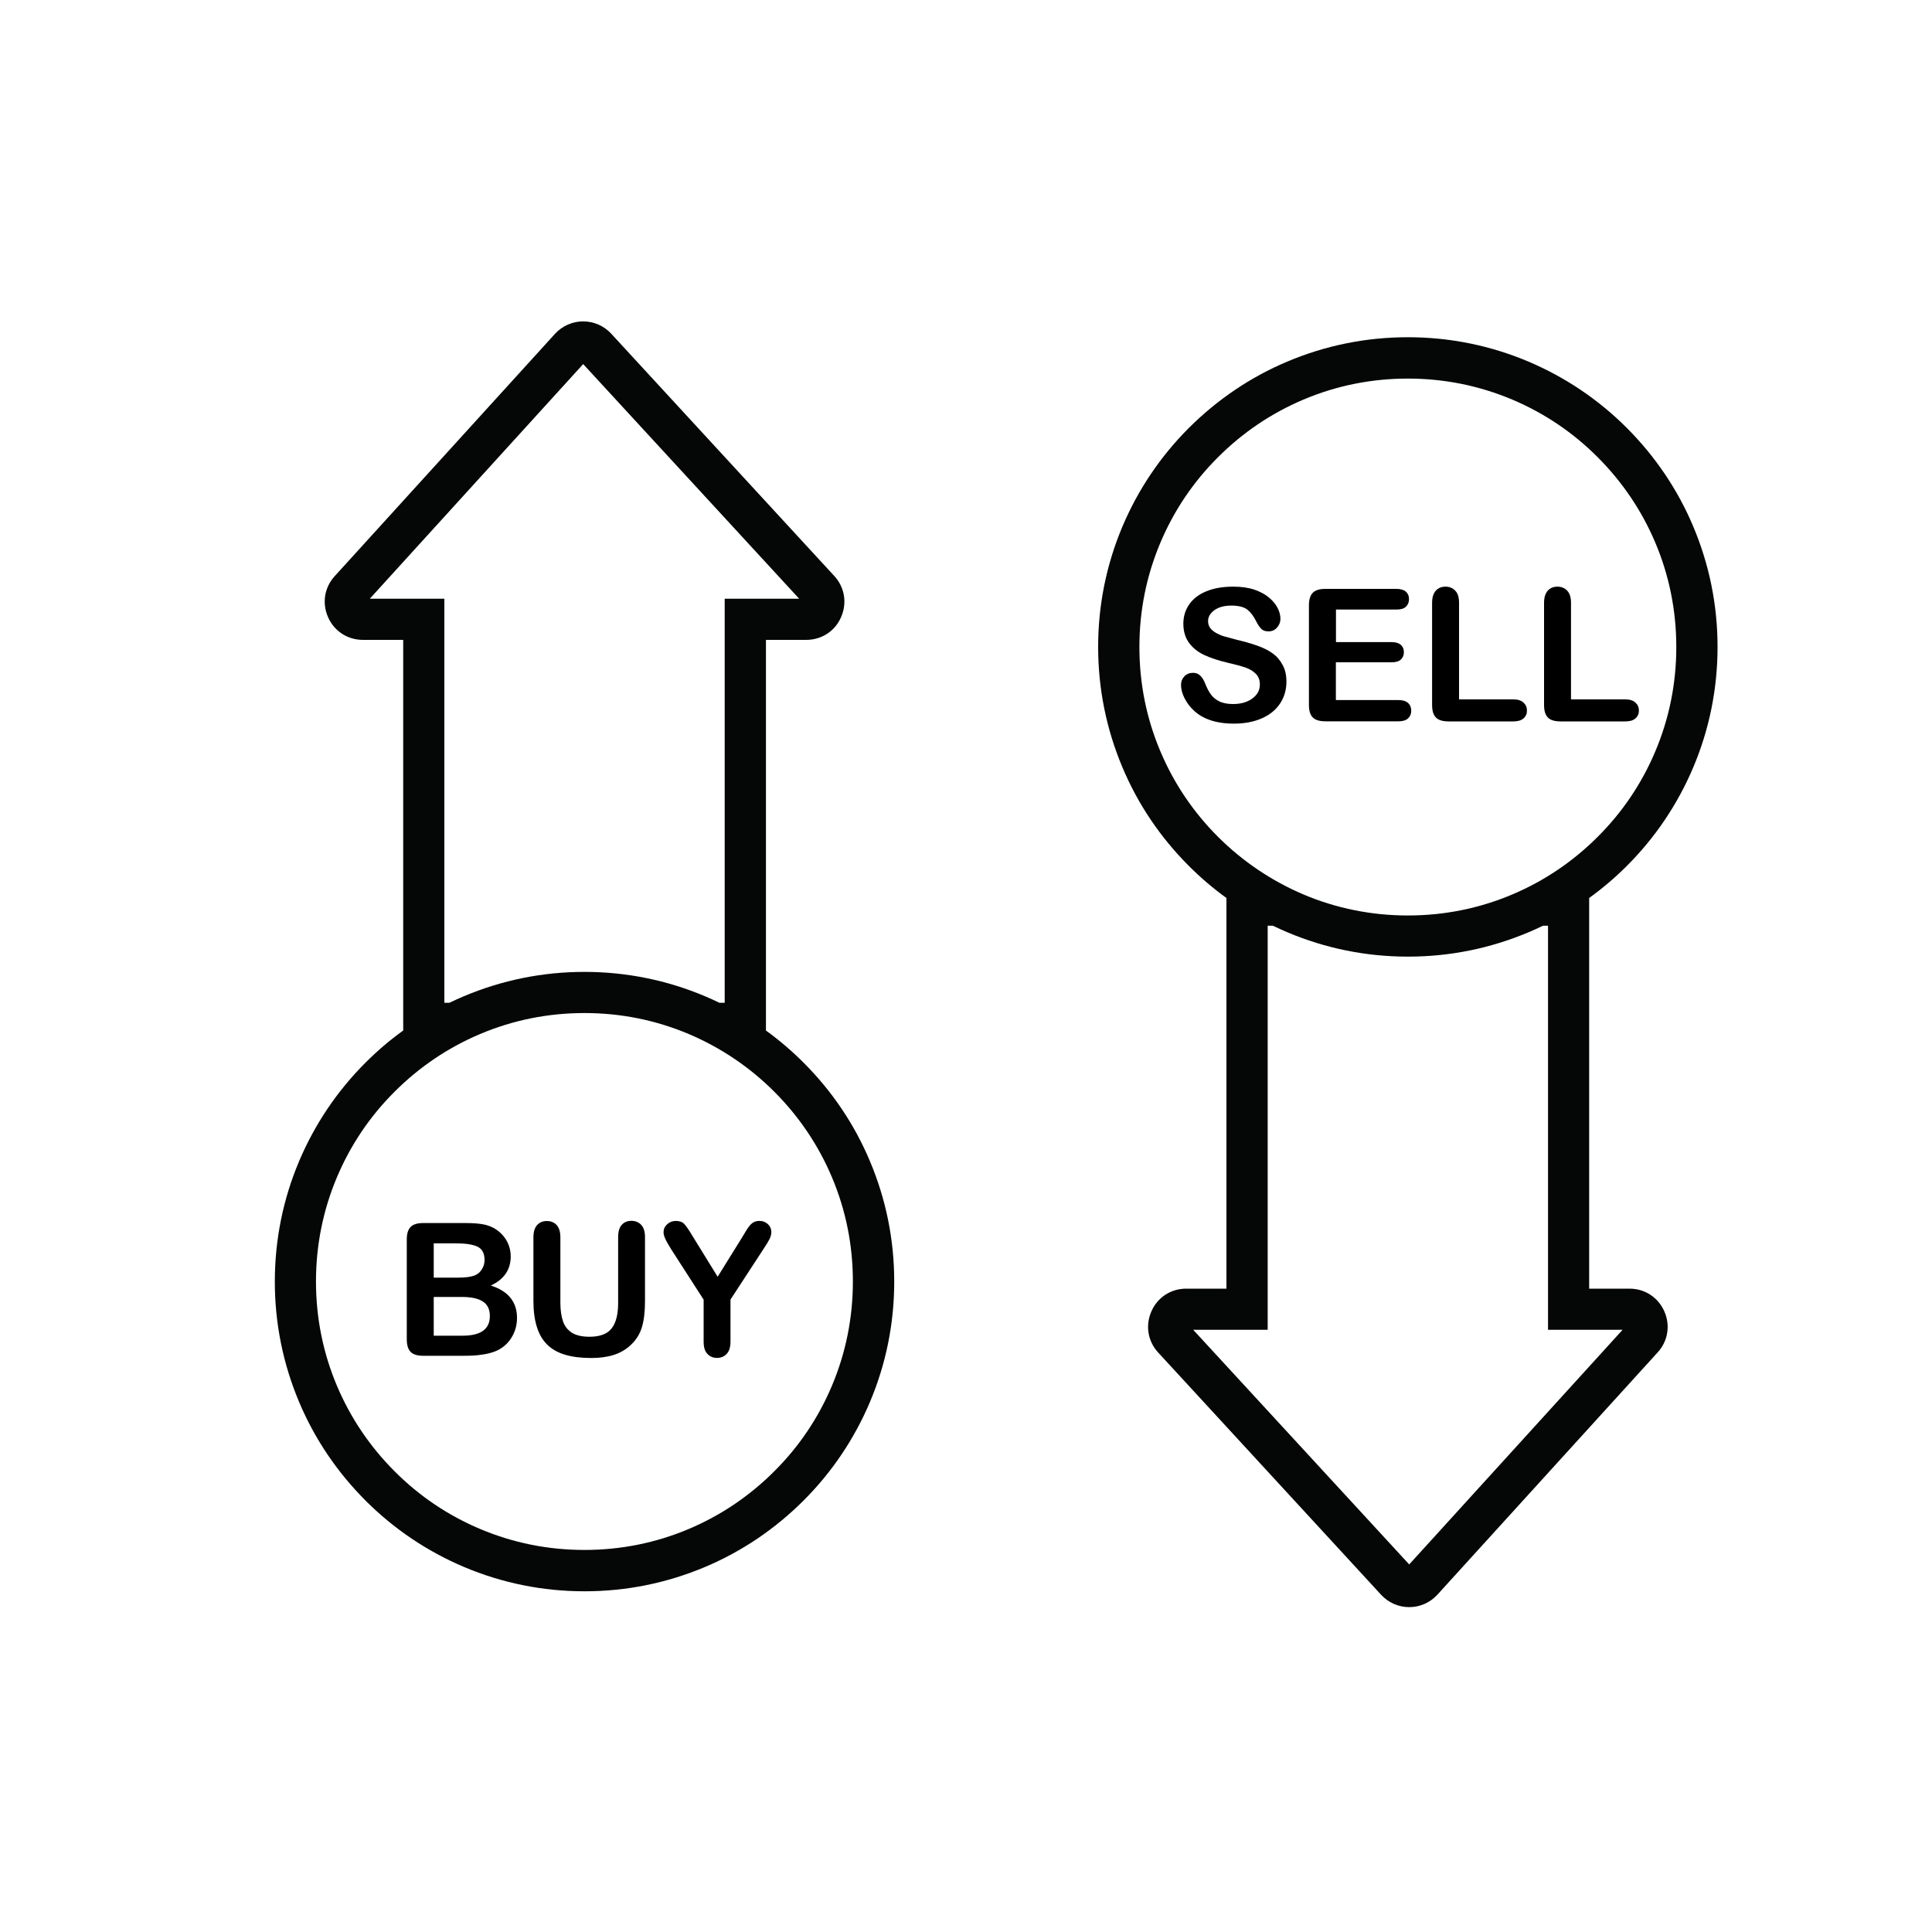 <?xml version="1.0" encoding="utf-8"?>
<!-- Generator: Adobe Illustrator 25.3.0, SVG Export Plug-In . SVG Version: 6.00 Build 0)  -->
<svg version="1.1" id="Layer_1" xmlns="http://www.w3.org/2000/svg" xmlns:xlink="http://www.w3.org/1999/xlink" x="0px" y="0px"
	 viewBox="0 0 2000 2000" style="enable-background:new 0 0 2000 2000;" xml:space="preserve">
<style type="text/css">
	.st0{fill:#050606;}
</style>
<g>
	<g>
		<g>
			<path class="st0" d="M1684.1,896.4c29.4-29.4,52.5-63.7,68.7-101.9c16.7-39.5,25.2-81.5,25.2-124.8c0-43.3-8.5-85.2-25.2-124.8
				c-16.1-38.2-39.3-72.4-68.7-101.9c-29.4-29.4-63.7-52.5-101.9-68.7c-39.5-16.7-81.5-25.2-124.8-25.2c-43.3,0-85.2,8.5-124.8,25.2
				c-38.2,16.1-72.4,39.3-101.9,68.7c-29.4,29.4-52.5,63.7-68.7,101.9c-16.7,39.5-25.2,81.5-25.2,124.8c0,43.3,8.5,85.2,25.2,124.8
				c16.1,38.2,39.2,72.4,68.7,101.9c12.2,12.2,25.2,23.3,38.9,33.2V1334H1228c-15.9,0-29.8,9-36.1,23.6c-6.4,14.6-3.7,30.9,7.1,42.6
				l230.8,250.8c7.5,8.1,18,12.7,29,12.7h0.1c11,0,21.6-4.7,29.1-12.9l228-250.8c10.7-11.7,13.3-28,6.9-42.5
				c-6.4-14.5-20.2-23.5-36.1-23.5h-41.7V929.6C1658.9,919.6,1671.9,908.6,1684.1,896.4z M1260.9,866.3
				c-25.5-25.5-45.6-55.2-59.6-88.3c-14.5-34.2-21.8-70.6-21.8-108.2s7.3-73.9,21.8-108.2c14-33.1,34-62.8,59.6-88.3
				c25.5-25.5,55.2-45.6,88.3-59.6c34.2-14.5,70.6-21.8,108.2-21.8c37.5,0,73.9,7.3,108.2,21.8c33.1,14,62.8,34,88.3,59.6
				c25.5,25.5,45.6,55.2,59.6,88.3c14.5,34.2,21.8,70.6,21.8,108.2s-7.3,73.9-21.8,108.2c-14,33.1-34,62.8-59.6,88.3
				c-25.5,25.5-55.2,45.6-88.3,59.6c-34.2,14.5-70.6,21.8-108.2,21.8c-37.5,0-73.9-7.3-108.2-21.8
				C1316.2,911.8,1286.5,891.8,1260.9,866.3z M1602.5,958.3v418.3h77.2l-220.9,242.9l-223.6-242.9h77.1V958.3h5.4
				c4.9,2.4,9.9,4.6,15,6.8c39.5,16.7,81.5,25.2,124.8,25.2c43.3,0,85.2-8.5,124.8-25.2c5.1-2.1,10-4.4,15-6.8H1602.5z"/>
		</g>
	</g>
	<g>
		<g>
			<path class="st0" d="M378.4,1100c-29.4,29.4-52.5,63.7-68.7,101.9c-16.7,39.5-25.2,81.5-25.2,124.8c0,43.3,8.5,85.2,25.2,124.8
				c16.1,38.2,39.3,72.4,68.7,101.9c29.4,29.4,63.7,52.5,101.9,68.7c39.5,16.7,81.5,25.2,124.8,25.2c43.3,0,85.2-8.5,124.8-25.2
				c38.2-16.1,72.4-39.3,101.9-68.7c29.4-29.4,52.5-63.7,68.7-101.9c16.7-39.5,25.2-81.5,25.2-124.8c0-43.3-8.5-85.2-25.2-124.8
				c-16.1-38.2-39.2-72.4-68.7-101.9c-12.2-12.2-25.2-23.3-38.9-33.2V662.4h41.7c15.9,0,29.8-9,36.1-23.6
				c6.4-14.6,3.7-30.9-7.1-42.6L632.7,345.4c-7.5-8.1-18-12.7-29-12.7h-0.1c-11,0-21.6,4.7-29.1,12.9l-228,250.8
				c-10.7,11.7-13.3,28-6.9,42.5c6.4,14.5,20.2,23.5,36.1,23.5h41.7v404.4C403.6,1076.7,390.6,1087.8,378.4,1100z M801.5,1130.1
				c25.5,25.5,45.6,55.2,59.6,88.3c14.5,34.2,21.8,70.6,21.8,108.2c0,37.5-7.3,73.9-21.8,108.2c-14,33.1-34,62.8-59.6,88.3
				c-25.5,25.5-55.2,45.6-88.3,59.6c-34.2,14.5-70.6,21.8-108.2,21.8s-73.9-7.3-108.2-21.8c-33.1-14-62.8-34-88.3-59.6
				c-25.5-25.5-45.6-55.2-59.6-88.3c-14.5-34.2-21.8-70.6-21.8-108.2c0-37.5,7.3-73.9,21.8-108.2c14-33.1,34-62.8,59.6-88.3
				c25.5-25.5,55.2-45.6,88.3-59.6c34.2-14.5,70.6-21.8,108.2-21.8s73.9,7.3,108.2,21.8C746.3,1084.6,776,1104.6,801.5,1130.1z
				 M460,1038.1V619.8h-77.2l220.9-242.9l223.6,242.9h-77.1v418.3h-5.4c-4.9-2.4-9.9-4.6-15-6.8c-39.5-16.7-81.5-25.2-124.8-25.2
				c-43.3,0-85.2,8.5-124.8,25.2c-5.1,2.1-10,4.4-15,6.8H460z"/>
		</g>
	</g>
	<g>
		<path d="M480,1403.5h-42c-6.1,0-10.4-1.4-13-4.1c-2.6-2.7-3.9-7-3.9-13v-103.2c0-6.1,1.3-10.4,4-13.1c2.7-2.7,6.9-4,12.9-4h44.5
			c6.6,0,12.2,0.4,17,1.2c4.8,0.8,9.1,2.4,12.9,4.7c3.2,1.9,6.1,4.4,8.6,7.4c2.5,3,4.4,6.2,5.7,9.8c1.3,3.6,2,7.4,2,11.4
			c0,13.7-6.9,23.8-20.6,30.2c18,5.7,27.1,16.9,27.1,33.5c0,7.7-2,14.6-5.9,20.7c-3.9,6.2-9.2,10.7-15.9,13.6c-4.2,1.7-9,3-14.4,3.7
			C493.6,1403.2,487.3,1403.5,480,1403.5z M449,1287.1v35.5h25.5c6.9,0,12.3-0.7,16.1-2c3.8-1.3,6.7-3.8,8.7-7.5
			c1.6-2.6,2.3-5.6,2.3-8.8c0-6.9-2.5-11.5-7.4-13.8c-4.9-2.3-12.5-3.4-22.6-3.4H449z M478,1342.6H449v40.1h29.9
			c18.8,0,28.2-6.8,28.2-20.3c0-6.9-2.4-12-7.3-15.1C494.9,1344.1,487.6,1342.6,478,1342.6z"/>
		<path d="M552.2,1346.8v-66c0-5.6,1.3-9.8,3.8-12.6c2.5-2.8,5.9-4.2,10-4.2c4.3,0,7.7,1.4,10.3,4.2c2.5,2.8,3.8,7,3.8,12.6v67.5
			c0,7.7,0.9,14.1,2.6,19.2c1.7,5.2,4.8,9.1,9.1,12c4.4,2.8,10.5,4.3,18.4,4.3c10.9,0,18.5-2.9,23-8.7c4.5-5.8,6.7-14.5,6.7-26.3
			v-68.1c0-5.7,1.2-9.9,3.7-12.7c2.5-2.8,5.8-4.2,10-4.2c4.2,0,7.6,1.4,10.2,4.2c2.6,2.8,3.9,7,3.9,12.7v66c0,10.7-1,19.7-3.1,26.9
			c-2.1,7.2-6,13.5-11.8,18.9c-5,4.6-10.8,8-17.4,10.1c-6.6,2.1-14.4,3.2-23.2,3.2c-10.6,0-19.6-1.1-27.3-3.4
			c-7.6-2.3-13.8-5.8-18.6-10.6c-4.8-4.8-8.3-10.9-10.6-18.4C553.4,1366.1,552.2,1357.2,552.2,1346.8z"/>
		<path d="M728.4,1388.9v-43.5l-33.5-52c-2.9-4.7-5-8.3-6.2-11c-1.2-2.6-1.8-4.9-1.8-6.8c0-3.2,1.2-5.9,3.7-8.2
			c2.5-2.3,5.5-3.5,9.1-3.5c3.8,0,6.7,1.1,8.7,3.2s4.9,6.4,8.8,12.9l25.7,41.7l25.9-41.7c1.6-2.6,2.9-4.7,3.9-6.5
			c1.1-1.7,2.2-3.4,3.5-4.9c1.3-1.5,2.7-2.7,4.3-3.5c1.6-0.8,3.5-1.2,5.7-1.2c3.5,0,6.4,1.1,8.8,3.4c2.3,2.3,3.5,4.9,3.5,7.9
			c0,2.4-0.6,4.9-1.8,7.3c-1.2,2.4-3.2,5.8-6.1,10.1l-34.4,52.7v43.5c0,5.7-1.3,9.9-3.9,12.7c-2.6,2.8-6,4.2-10,4.2
			c-4.1,0-7.5-1.4-10-4.2C729.7,1398.9,728.4,1394.7,728.4,1388.9z"/>
	</g>
	<g>
		<path d="M1331.7,705.6c0,8.3-2.1,15.8-6.4,22.4c-4.3,6.6-10.5,11.8-18.8,15.5s-18,5.6-29.3,5.6c-13.5,0-24.7-2.6-33.5-7.7
			c-6.2-3.7-11.3-8.6-15.2-14.7c-3.9-6.1-5.9-12.1-5.9-17.9c0-3.4,1.2-6.3,3.5-8.7c2.3-2.4,5.3-3.6,8.9-3.6c2.9,0,5.4,0.9,7.4,2.8
			c2,1.9,3.8,4.7,5.2,8.3c1.7,4.4,3.6,8,5.7,11c2,2.9,4.9,5.4,8.6,7.3c3.7,1.9,8.5,2.9,14.5,2.9c8.2,0,14.9-1.9,20.1-5.8
			c5.2-3.8,7.7-8.6,7.7-14.4c0-4.6-1.4-8.3-4.2-11.1c-2.8-2.8-6.4-5-10.8-6.5c-4.4-1.5-10.3-3.1-17.7-4.8c-9.9-2.3-18.1-5-24.8-8.1
			c-6.6-3.1-11.9-7.3-15.8-12.6c-3.9-5.3-5.9-12-5.9-19.9c0-7.6,2.1-14.3,6.2-20.1c4.1-5.9,10.1-10.4,17.9-13.5
			c7.8-3.2,17-4.7,27.5-4.7c8.4,0,15.7,1,21.9,3.1c6.1,2.1,11.3,4.9,15.3,8.3c4.1,3.5,7,7.1,8.9,10.9c1.9,3.8,2.8,7.5,2.8,11.1
			c0,3.3-1.2,6.3-3.5,8.9c-2.3,2.7-5.3,4-8.8,4c-3.2,0-5.6-0.8-7.3-2.4c-1.7-1.6-3.5-4.2-5.4-7.8c-2.5-5.2-5.5-9.2-9-12.1
			c-3.5-2.9-9.1-4.4-16.9-4.4c-7.2,0-13,1.6-17.4,4.7c-4.4,3.2-6.6,6.9-6.6,11.4c0,2.7,0.7,5.1,2.2,7.1c1.5,2,3.6,3.7,6.2,5.2
			c2.6,1.4,5.3,2.6,8,3.4c2.7,0.8,7.1,2,13.3,3.6c7.7,1.8,14.7,3.8,21,6c6.3,2.2,11.6,4.8,16,8c4.4,3.1,7.8,7.1,10.3,11.8
			C1330.4,692.9,1331.7,698.7,1331.7,705.6z"/>
		<path d="M1445.7,631h-62.7v33.7h57.7c4.2,0,7.4,1,9.5,2.9c2.1,1.9,3.1,4.4,3.1,7.5c0,3.1-1,5.7-3.1,7.6c-2.1,2-5.2,2.9-9.6,2.9
			h-57.7v39.1h64.8c4.4,0,7.7,1,9.9,3c2.2,2,3.3,4.7,3.3,8.1c0,3.2-1.1,5.9-3.3,7.9c-2.2,2-5.5,3-9.9,3h-75.6
			c-6.1,0-10.4-1.3-13.1-4c-2.7-2.7-4-7-4-13V626.6c0-4,0.6-7.3,1.8-9.8c1.2-2.5,3-4.4,5.6-5.5c2.5-1.2,5.8-1.7,9.7-1.7h73.4
			c4.4,0,7.7,1,9.9,2.9c2.2,2,3.2,4.5,3.2,7.7c0,3.2-1.1,5.9-3.2,7.8C1453.5,630,1450.2,631,1445.7,631z"/>
		<path d="M1510.4,624.1V724h56.4c4.5,0,7.9,1.1,10.3,3.3c2.4,2.2,3.6,4.9,3.6,8.2c0,3.4-1.2,6.1-3.6,8.2c-2.4,2.1-5.8,3.1-10.4,3.1
			h-67.1c-6.1,0-10.4-1.3-13.1-4c-2.7-2.7-4-7-4-13V624.1c0-5.6,1.3-9.8,3.8-12.6c2.5-2.8,5.9-4.2,10-4.2c4.2,0,7.6,1.4,10.2,4.2
			C1509.2,614.2,1510.4,618.4,1510.4,624.1z"/>
		<path d="M1626.3,624.1V724h56.4c4.5,0,7.9,1.1,10.3,3.3c2.4,2.2,3.6,4.9,3.6,8.2c0,3.4-1.2,6.1-3.6,8.2c-2.4,2.1-5.8,3.1-10.4,3.1
			h-67.1c-6.1,0-10.4-1.3-13.1-4c-2.7-2.7-4-7-4-13V624.1c0-5.6,1.3-9.8,3.8-12.6c2.5-2.8,5.9-4.2,10-4.2c4.2,0,7.6,1.4,10.2,4.2
			C1625,614.2,1626.3,618.4,1626.3,624.1z"/>
	</g>
</g>
</svg>
